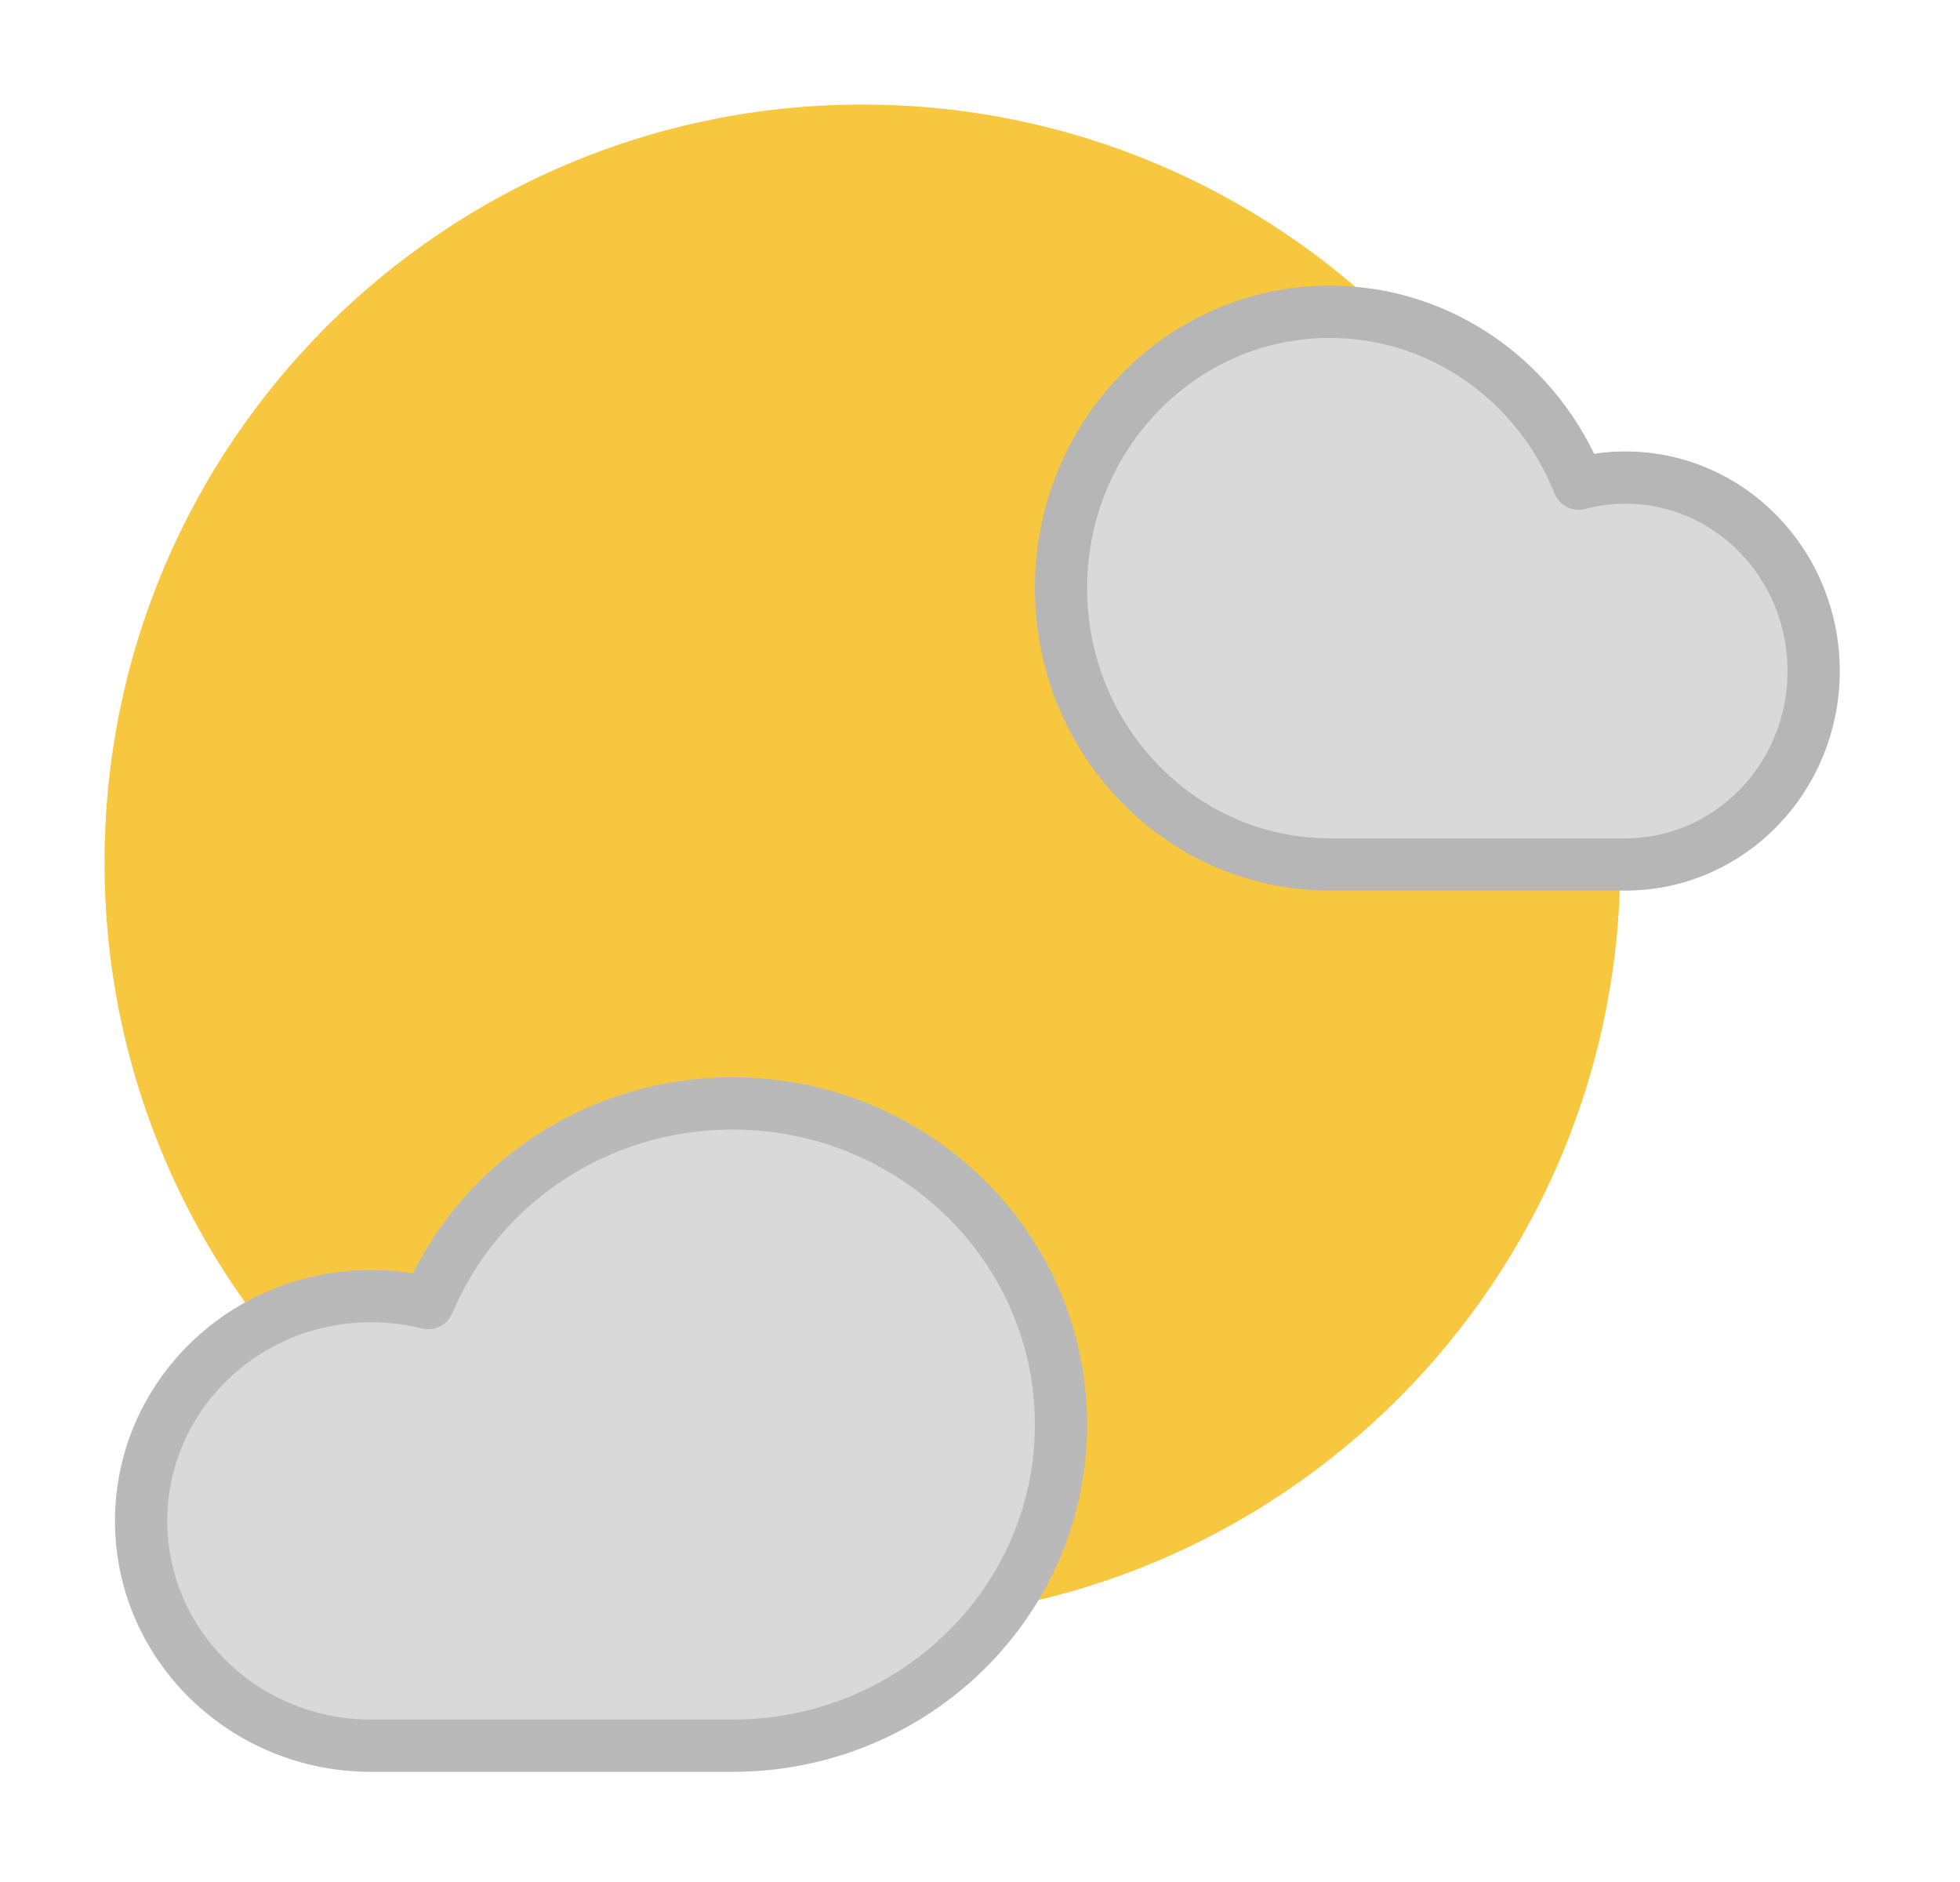 <svg width="75" height="72" viewBox="0 0 75 72" fill="none" xmlns="http://www.w3.org/2000/svg">
<g filter="url(#filter0_d_33_21)">
<path d="M62 29C62 45.016 49.016 58 33 58C16.984 58 4 45.016 4 29C4 12.984 16.984 0 33 0C49.016 0 62 12.984 62 29Z" fill="#F8C740"/>
</g>
<g filter="url(#filter1_d_33_21)">
<path d="M28.029 62.786C34.972 62.786 40.6 57.285 40.6 50.5C40.6 43.715 34.972 38.214 28.029 38.214C22.769 38.214 18.261 41.372 16.385 45.853C15.688 45.678 14.956 45.586 14.2 45.586C9.338 45.586 5.4 49.436 5.4 54.186C5.4 58.936 9.338 62.786 14.2 62.786H28.029Z" fill="#D9D9D9" stroke="#B9B9B9" stroke-width="2" stroke-linejoin="round"/>
</g>
<g filter="url(#filter2_d_33_21)">
<path d="M50.886 29.071C45.204 29.071 40.6 24.338 40.6 18.5C40.6 12.662 45.204 7.928 50.886 7.928C55.189 7.928 58.877 10.646 60.412 14.502C60.983 14.351 61.581 14.271 62.2 14.271C66.178 14.271 69.4 17.584 69.4 21.671C69.4 25.759 66.178 29.071 62.2 29.071H50.886Z" fill="#D9D9D9" stroke="#B6B6B6" stroke-width="2" stroke-linejoin="round"/>
</g>
<defs>
<filter id="filter0_d_33_21" x="0" y="0" width="66" height="66" filterUnits="userSpaceOnUse" color-interpolation-filters="sRGB">
<feFlood flood-opacity="0" result="BackgroundImageFix"/>
<feColorMatrix in="SourceAlpha" type="matrix" values="0 0 0 0 0 0 0 0 0 0 0 0 0 0 0 0 0 0 127 0" result="hardAlpha"/>
<feOffset dy="4"/>
<feGaussianBlur stdDeviation="2"/>
<feComposite in2="hardAlpha" operator="out"/>
<feColorMatrix type="matrix" values="0 0 0 0 0 0 0 0 0 0 0 0 0 0 0 0 0 0 0.25 0"/>
<feBlend mode="normal" in2="BackgroundImageFix" result="effect1_dropShadow_33_21"/>
<feBlend mode="normal" in="SourceGraphic" in2="effect1_dropShadow_33_21" result="shape"/>
</filter>
<filter id="filter1_d_33_21" x="-3" y="29" width="52" height="51" filterUnits="userSpaceOnUse" color-interpolation-filters="sRGB">
<feFlood flood-opacity="0" result="BackgroundImageFix"/>
<feColorMatrix in="SourceAlpha" type="matrix" values="0 0 0 0 0 0 0 0 0 0 0 0 0 0 0 0 0 0 127 0" result="hardAlpha"/>
<feOffset dy="4"/>
<feGaussianBlur stdDeviation="2"/>
<feComposite in2="hardAlpha" operator="out"/>
<feColorMatrix type="matrix" values="0 0 0 0 0 0 0 0 0 0 0 0 0 0 0 0 0 0 0.25 0"/>
<feBlend mode="normal" in2="BackgroundImageFix" result="effect1_dropShadow_33_21"/>
<feBlend mode="normal" in="SourceGraphic" in2="effect1_dropShadow_33_21" result="shape"/>
</filter>
<filter id="filter2_d_33_21" x="33" y="0" width="44" height="45" filterUnits="userSpaceOnUse" color-interpolation-filters="sRGB">
<feFlood flood-opacity="0" result="BackgroundImageFix"/>
<feColorMatrix in="SourceAlpha" type="matrix" values="0 0 0 0 0 0 0 0 0 0 0 0 0 0 0 0 0 0 127 0" result="hardAlpha"/>
<feOffset dy="4"/>
<feGaussianBlur stdDeviation="2"/>
<feComposite in2="hardAlpha" operator="out"/>
<feColorMatrix type="matrix" values="0 0 0 0 0 0 0 0 0 0 0 0 0 0 0 0 0 0 0.25 0"/>
<feBlend mode="normal" in2="BackgroundImageFix" result="effect1_dropShadow_33_21"/>
<feBlend mode="normal" in="SourceGraphic" in2="effect1_dropShadow_33_21" result="shape"/>
</filter>
</defs>
</svg>
